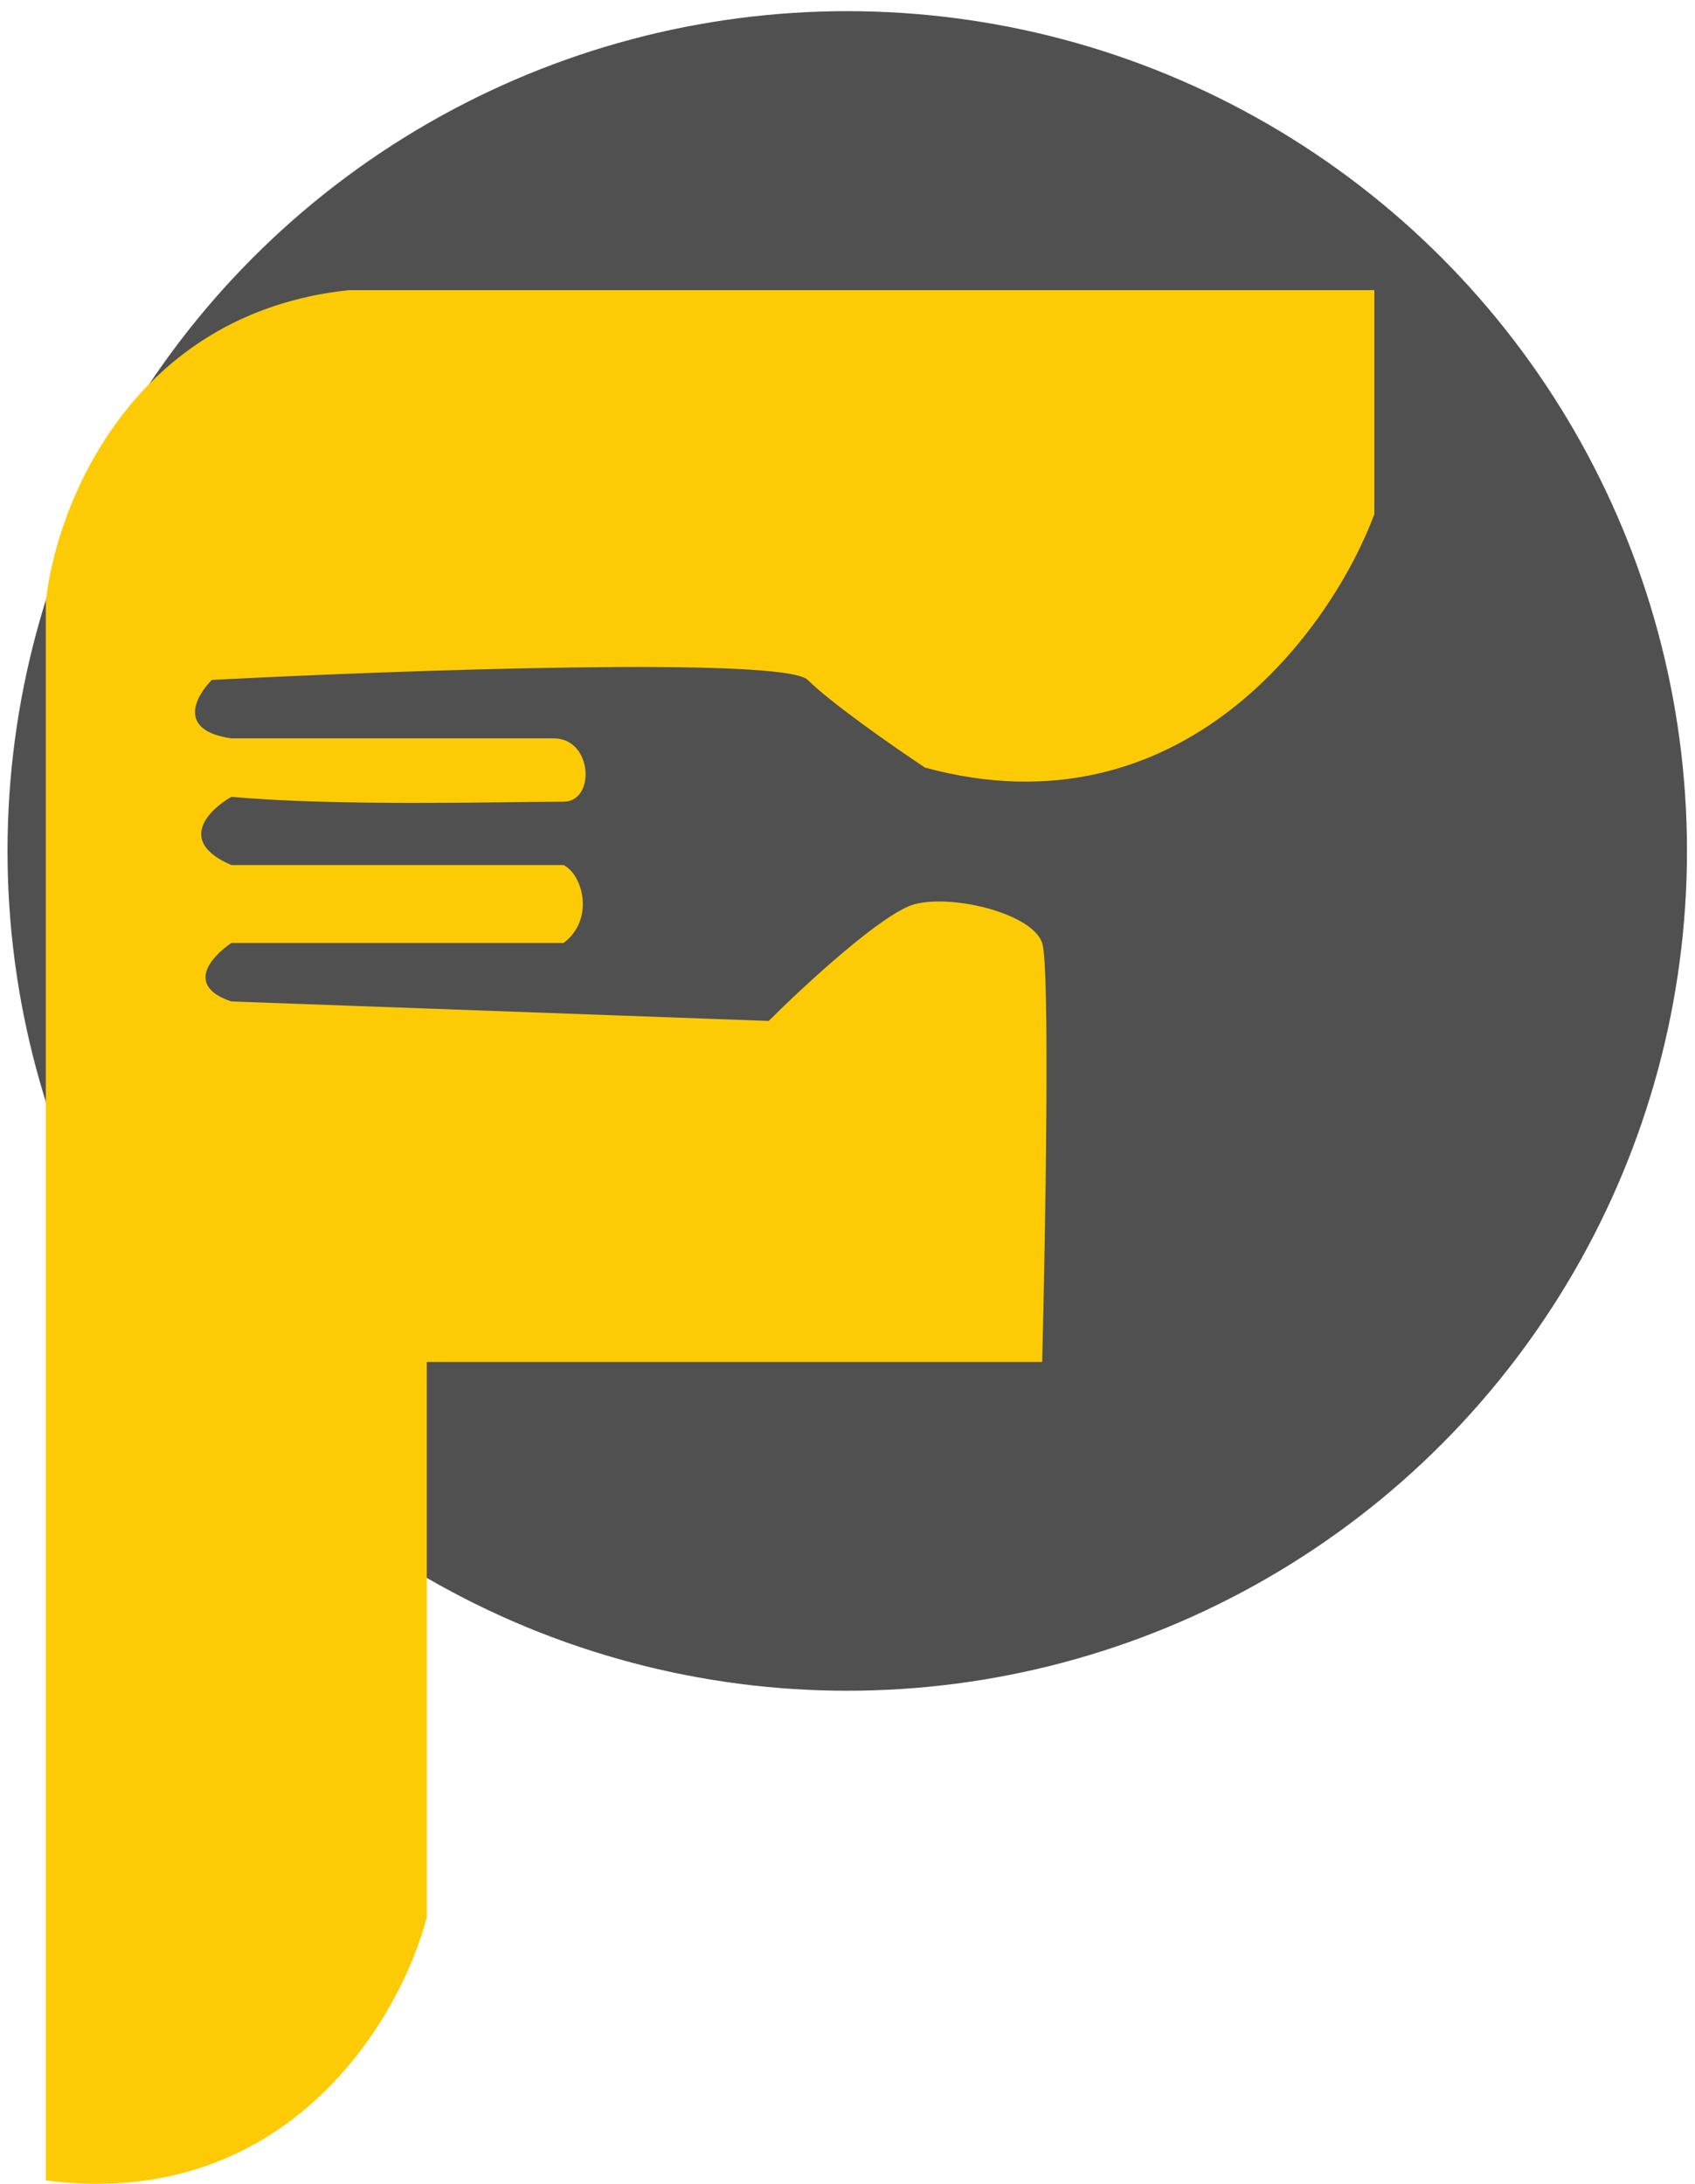<svg width="111" height="143" viewBox="0 0 111 143" fill="none" xmlns="http://www.w3.org/2000/svg">
<circle cx="55.483" cy="55.722" r="54.991" fill="#505050"/>
<path d="M3 39.417V142.78C18.865 144.822 26.243 132.146 27.948 125.553V89.185H68.25C68.463 80.677 68.762 63.28 68.25 61.749C67.61 59.835 62.493 58.559 59.934 59.197C57.887 59.707 52.684 64.514 50.338 66.853L15.154 65.577C12.084 64.556 13.875 62.599 15.154 61.749H36.904C38.952 60.218 38.184 57.282 36.904 56.645H15.154C11.572 55.113 13.662 53.029 15.154 52.178C22.191 52.816 33.066 52.497 36.904 52.497C39.014 52.497 38.824 48.35 36.265 48.35H15.154C11.572 47.84 12.809 45.585 13.875 44.522C26.243 43.884 51.362 42.99 52.897 44.522C54.432 46.053 58.654 48.988 60.574 50.264C77.462 54.858 87.228 41.119 90 33.675V19H22.831C8.501 20.531 3.64 33.25 3 39.417Z" fill="#FCCB06"/>
</svg>
